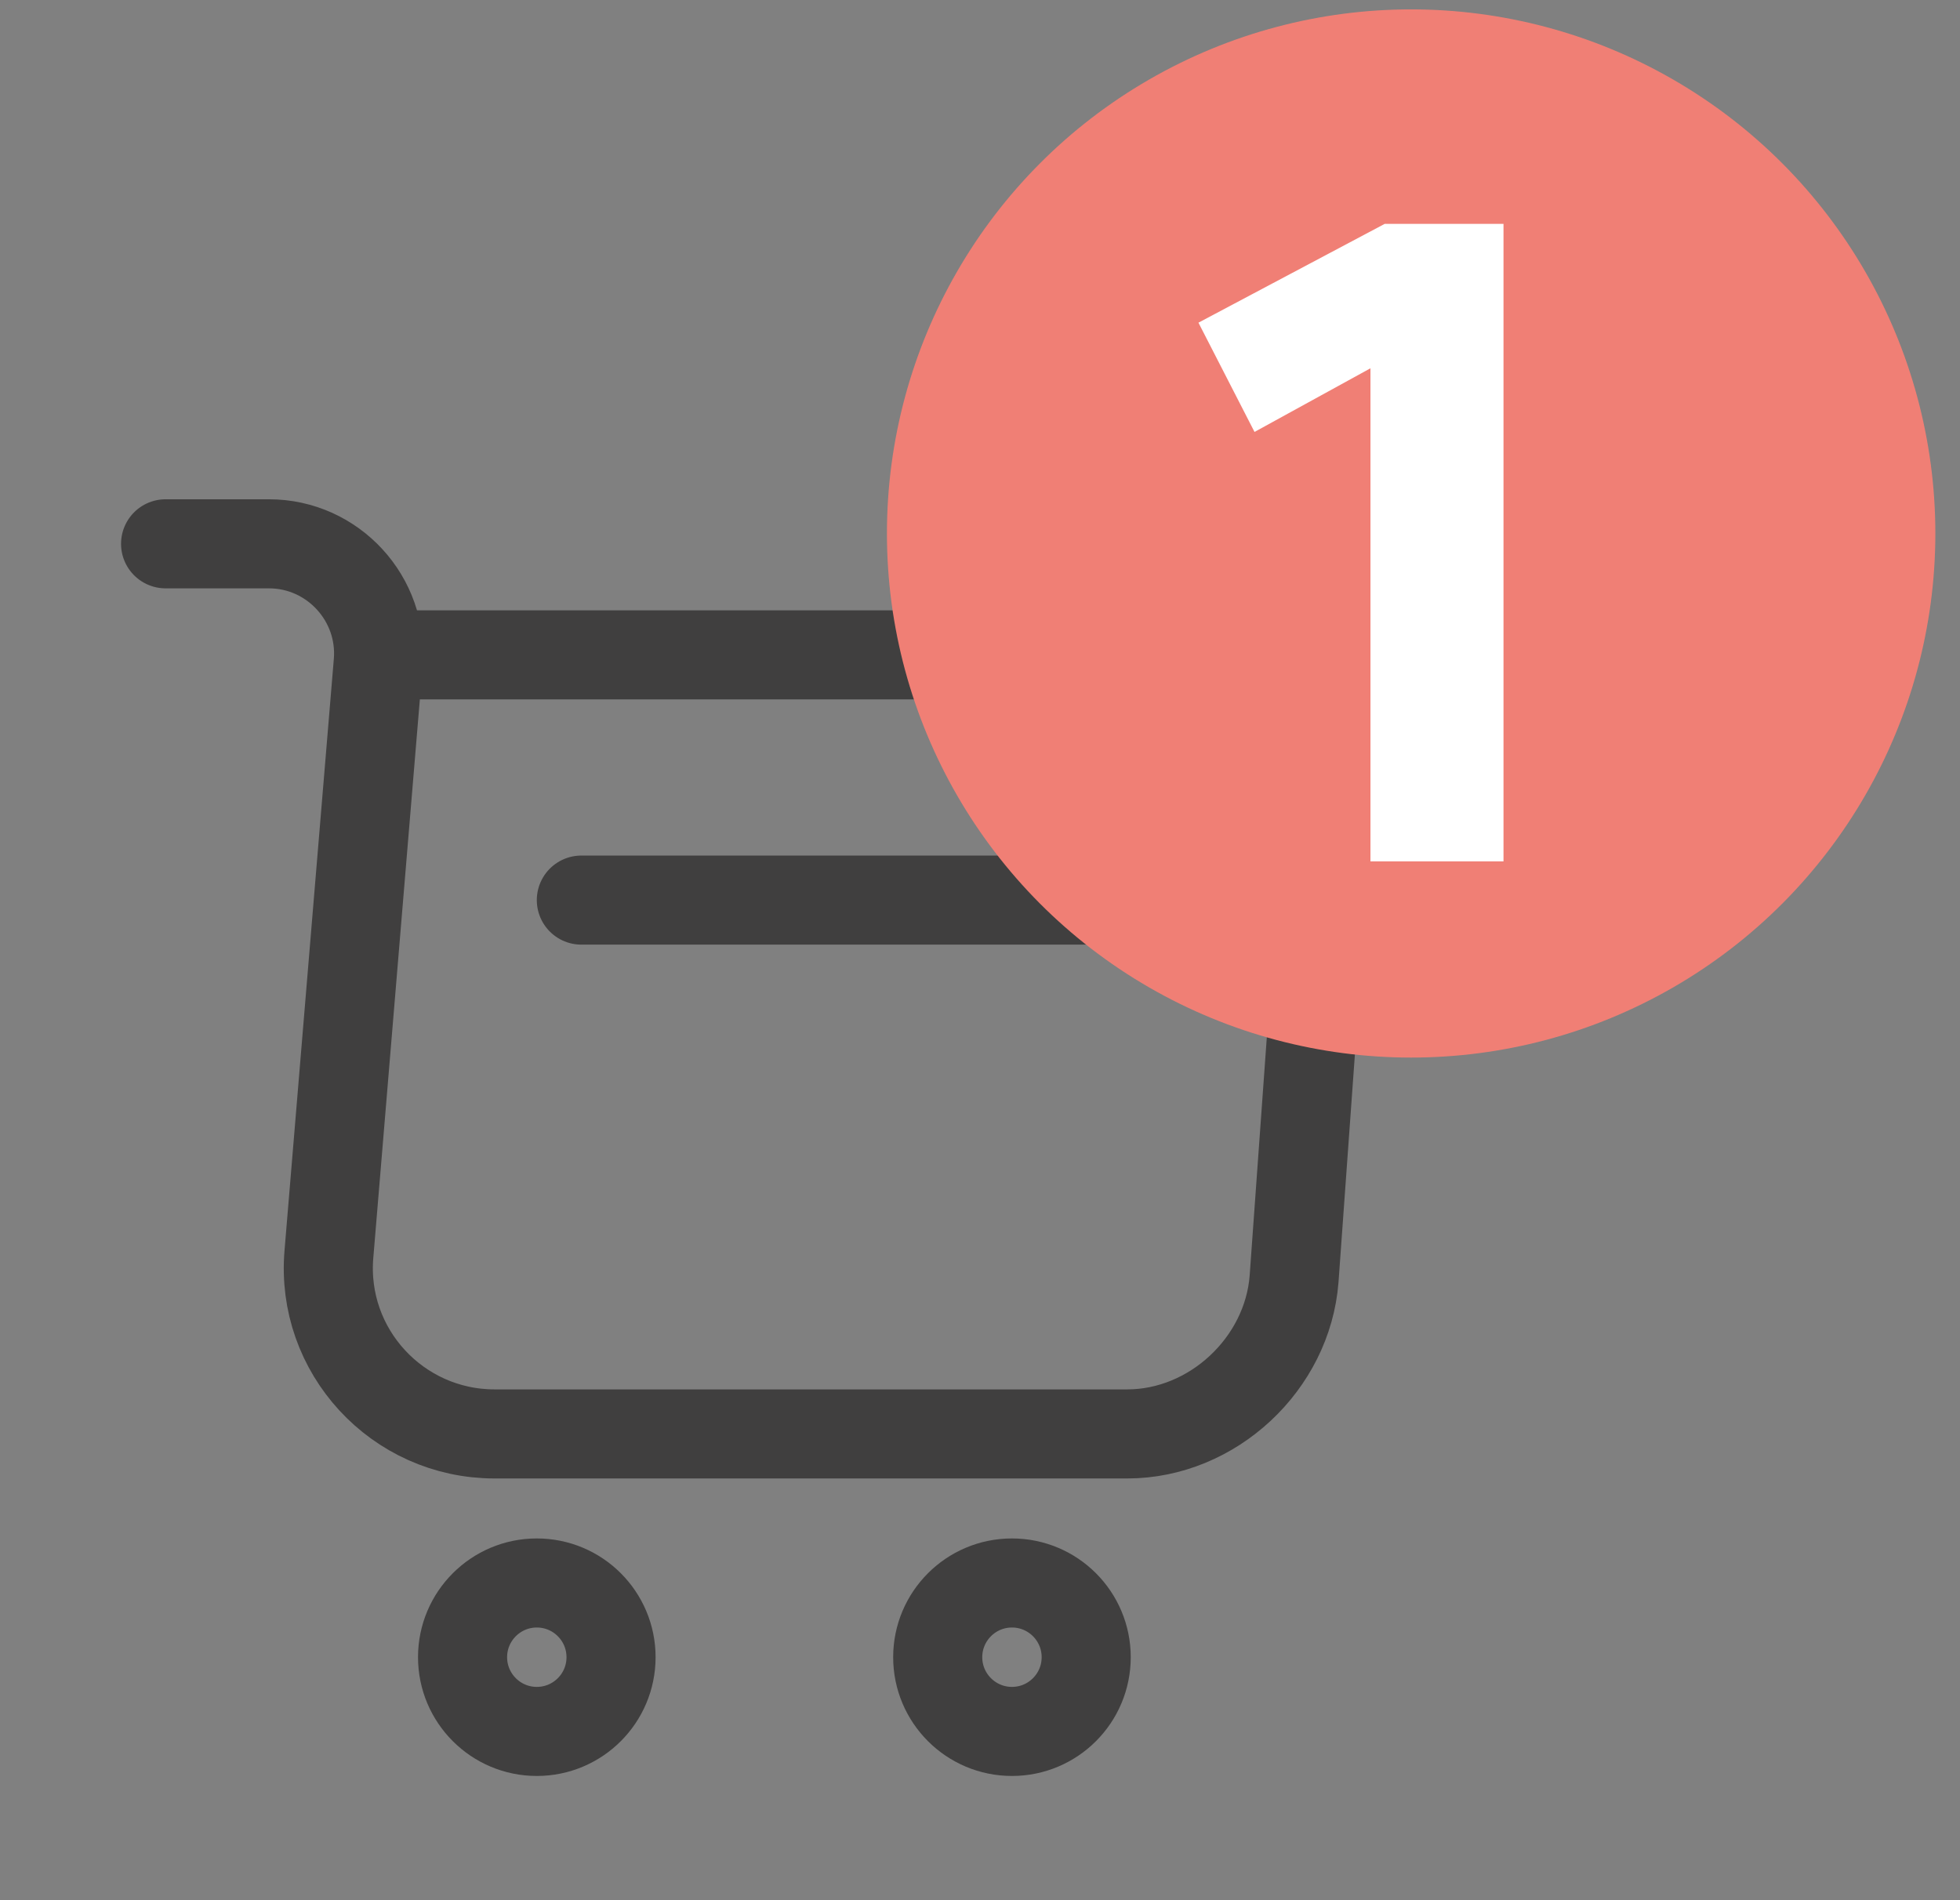 <svg width="33" height="32" viewBox="0 0 33 32" fill="none" xmlns="http://www.w3.org/2000/svg">
<rect x="0" y="0" width="33" height="32" fill="#808080" stroke="none"/>
<path d="M2.788 9.158H4.528C5.608 9.158 6.458 10.088 6.368 11.158L5.538 21.118C5.398 22.748 6.688 24.148 8.328 24.148H18.978C20.418 24.148 21.678 22.968 21.788 21.538L22.328 14.038C22.448 12.378 21.188 11.028 19.518 11.028H6.608" stroke="#403F3F" stroke-width="1.5" stroke-miterlimit="10" stroke-linecap="round" stroke-linejoin="round"/>
<path d="M17.038 29.158C17.729 29.158 18.288 28.598 18.288 27.908C18.288 27.218 17.729 26.658 17.038 26.658C16.348 26.658 15.788 27.218 15.788 27.908C15.788 28.598 16.348 29.158 17.038 29.158Z" stroke="#403F3F" stroke-width="1.5" stroke-miterlimit="10" stroke-linecap="round" stroke-linejoin="round"/>
<path d="M9.038 29.158C9.729 29.158 10.288 28.598 10.288 27.908C10.288 27.218 9.729 26.658 9.038 26.658C8.348 26.658 7.788 27.218 7.788 27.908C7.788 28.598 8.348 29.158 9.038 29.158Z" stroke="#403F3F" stroke-width="1.5" stroke-miterlimit="10" stroke-linecap="round" stroke-linejoin="round"/>
<path d="M9.788 15.158H21.788" stroke="#403F3F" stroke-width="1.5" stroke-miterlimit="10" stroke-linecap="round" stroke-linejoin="round"/>
<circle cx="23.759" cy="8.984" r="8.826" fill="#F07F75"/>
<path d="M23.314 3.77H25.314V14.506H23.074V6.202L21.122 7.274L20.178 5.434L23.314 3.77Z" fill="white"/>
</svg>
